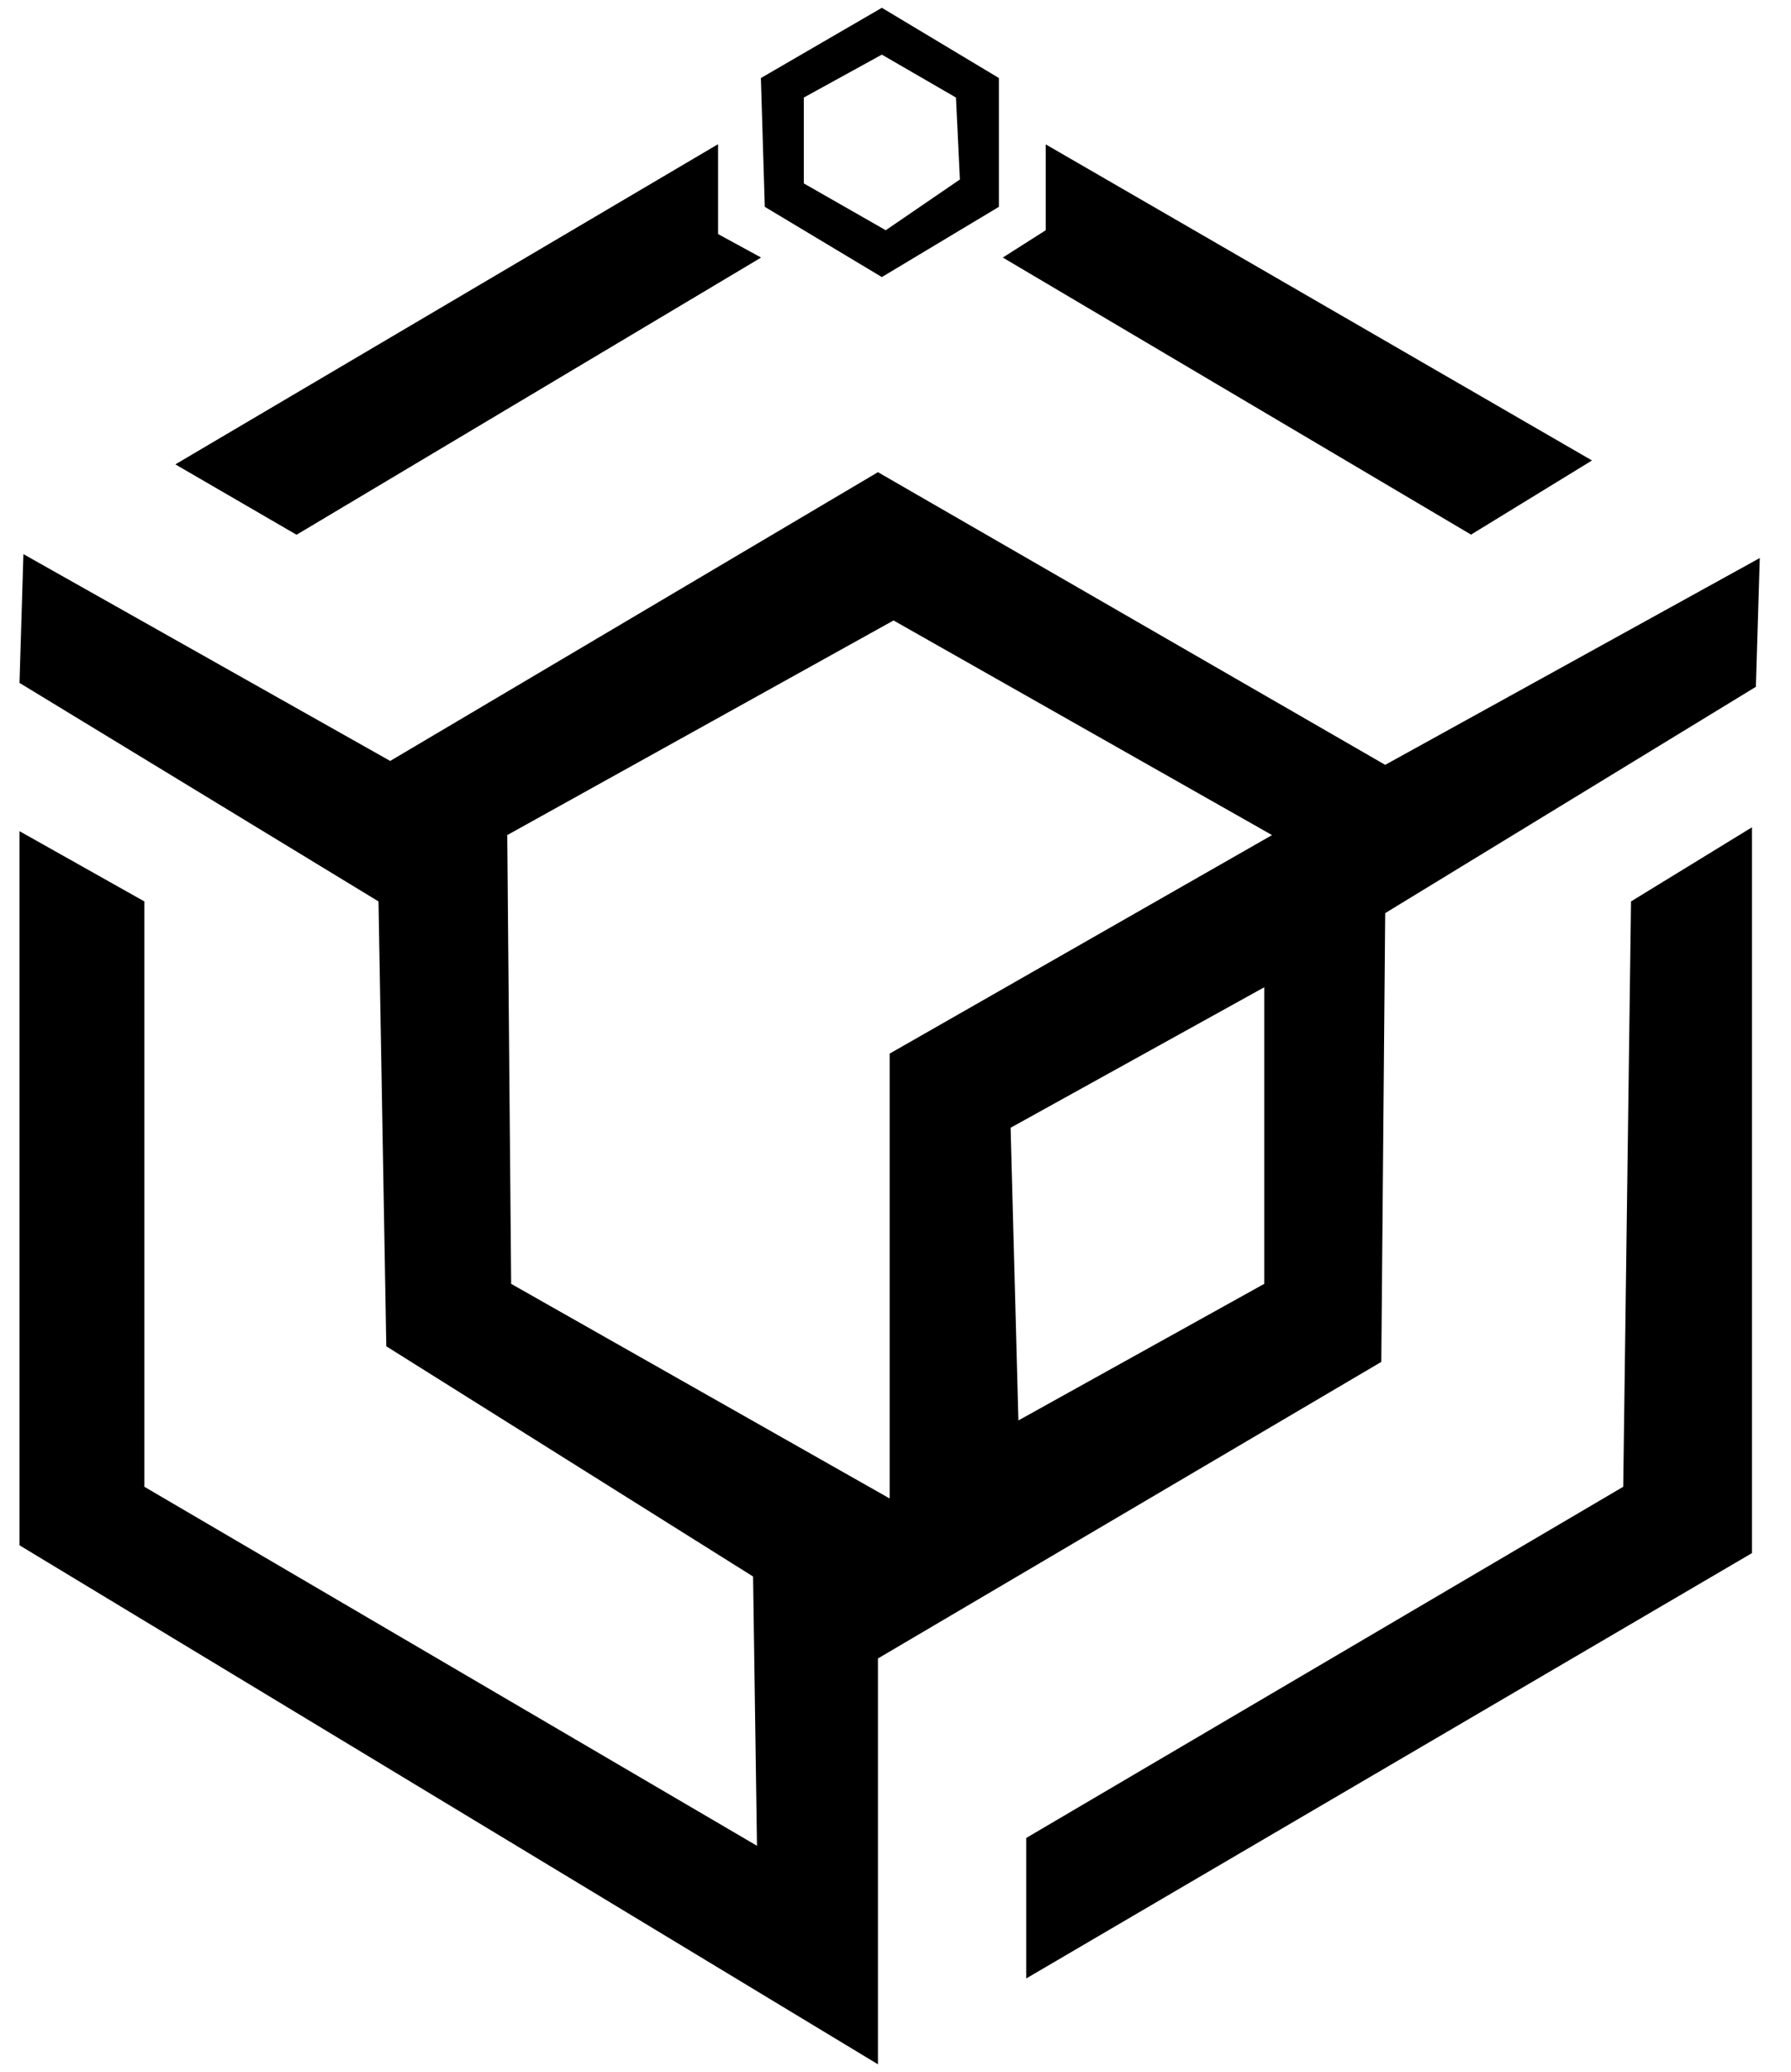 <svg version="1.2" xmlns="http://www.w3.org/2000/svg" viewBox="0 0 459 531" width="459" height="531"><style></style><path fill-rule="evenodd" d="m37 231v150l157 92-1-69-94-59-2-114-92-56 1-33 94 53 125-74 130 75 96-53-1 33-95 58-1 115-129 76v104l-220-133v-183zm289-17l-97-55-99 55 1 115 97 55v-114zm-2 39l-65 36 2 75 63-35z"/><path  d="m418 231l31-19v186l-186 109v-36l153-90z"/><path  d="m257 66l11-7v-22l140 81-31 19z"/><path fill-rule="evenodd" d="m184 37v23l11 6-119 71-31-18zm42-35l30 18v33l-30 18-30-18-1-33zm-20 23v22l21 12 19-13-1-21-19-11z"/><path  d="m184 37v23l11 6-119 71-31-18zm42-36l30 19"/></svg>